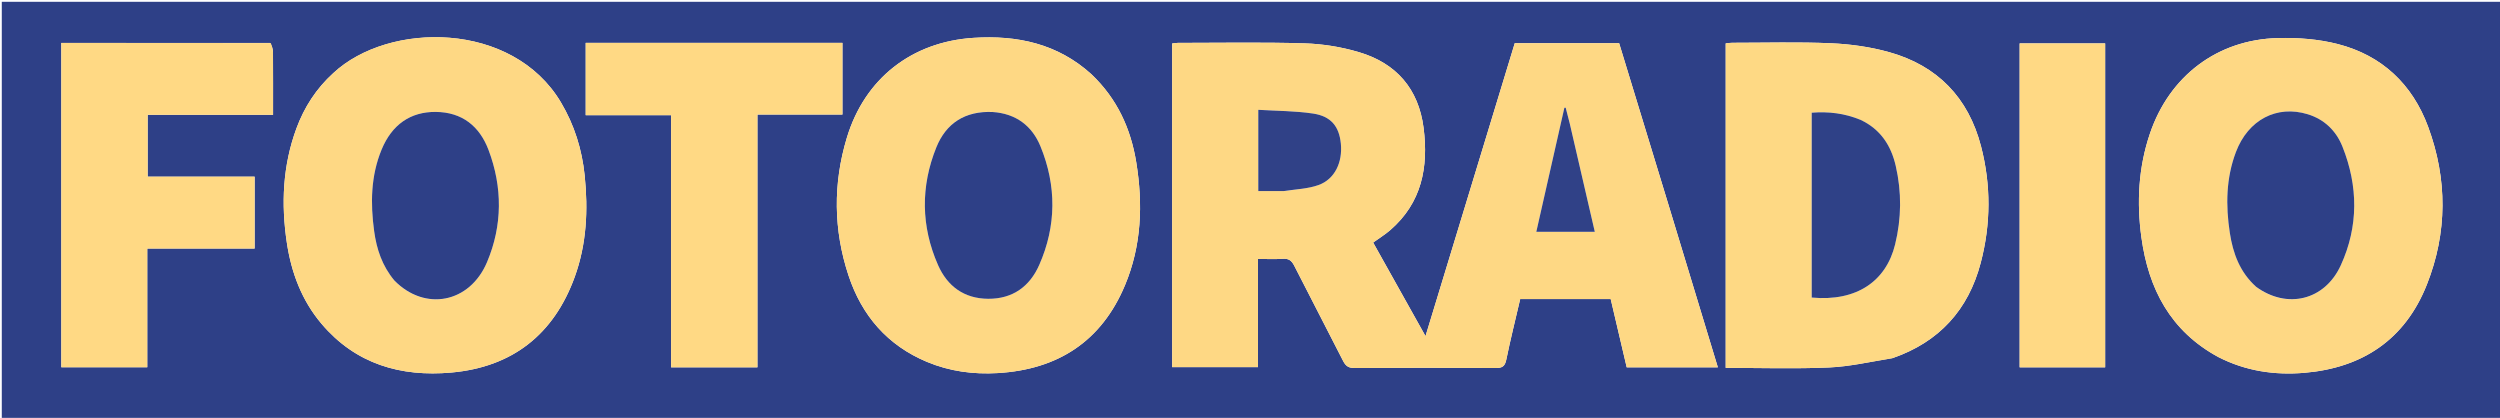 <svg version="1.1" id="Layer_1" xmlns="http://www.w3.org/2000/svg" xmlns:xlink="http://www.w3.org/1999/xlink" x="0px" y="0px"
	 width="100%" viewBox="0 0 1400 234" enable-background="new 0 0 1400 234" xml:space="preserve">
<path fill="#2E4087" opacity="1" stroke="none" 
	d="
M1040,235 
	C693.333,235 347.167,235 1,235 
	C1,157 1,79 1,1 
	C467.666,1 934.333,1 1400.999,1 
	C1401,79 1401,156.999 1401,235 
	C1280.833,235 1160.667,235 1040,235 
M934.705,115.829 
	C925.384,85.31 916.062,54.791 906.713,24.18 
	C887.164,24.18 867.867,24.18 848.268,24.18 
	C831.72,78.493 815.192,132.742 798.283,188.241 
	C788.043,169.937 778.491,152.863 768.962,135.83 
	C772.381,133.361 775.665,131.342 778.541,128.853 
	C796.205,113.562 800.012,93.581 797.22,71.664 
	C794.423,49.72 781.883,35.38 760.951,29.192 
	C751.168,26.301 740.742,24.591 730.548,24.281 
	C706.903,23.562 683.222,24.017 659.555,24.019 
	C658.453,24.019 657.35,24.252 656.407,24.358 
	C656.407,85.073 656.407,145.459 656.407,205.598 
	C672.555,205.598 688.296,205.598 704.47,205.598 
	C704.47,185.26 704.47,165.322 704.47,145 
	C709.382,145 713.873,145.245 718.322,144.92 
	C721.659,144.676 723.309,145.903 724.794,148.836 
	C733.818,166.653 743.122,184.33 752.153,202.144 
	C753.632,205.061 755.291,206.107 758.621,206.087 
	C784.953,205.928 811.287,205.926 837.62,206.084 
	C841.28,206.106 842.761,205.138 843.525,201.413 
	C845.856,190.057 848.672,178.802 851.309,167.464 
	C868.39,167.464 885.011,167.464 901.989,167.464 
	C905.005,180.321 907.995,193.068 910.962,205.714 
	C928.135,205.714 944.873,205.714 962,205.714 
	C952.896,175.764 943.904,146.185 934.705,115.829 
M186.54,41.035 
	C177.104,49.615 170.384,60.021 165.989,71.934 
	C158.303,92.768 157.375,114.22 160.634,135.952 
	C163.148,152.71 168.969,168.211 180.025,181.287 
	C199.123,203.876 224.416,211.17 252.741,208.627 
	C286.887,205.56 310.141,187.363 321.865,155.032 
	C328.525,136.664 329.4,117.572 327.427,98.326 
	C325.934,83.76 321.679,70.05 314.136,57.351 
	C286.963,11.602 217.641,12.035 186.54,41.035 
M611.046,41.441 
	C592.235,24.428 569.605,19.622 545.149,21.201 
	C510.572,23.434 484.28,43.964 474.246,77.092 
	C466.459,102.802 466.714,128.758 475.173,154.291 
	C482.61,176.74 496.947,193.388 519.08,202.648 
	C531.748,207.948 545.084,209.735 558.716,208.927 
	C592.381,206.932 616.818,191.195 630.005,159.703 
	C639.28,137.552 640.113,114.372 636.318,90.964 
	C633.256,72.078 625.66,55.322 611.046,41.441 
M1242.486,200.054 
	C1257.622,207.794 1273.842,210.199 1290.528,208.77 
	C1323.079,205.982 1346.865,190.091 1359.041,159.38 
	C1370.596,130.237 1370.599,100.369 1359.759,71.009 
	C1350.96,47.178 1333.885,31.015 1309.147,24.669 
	C1298.355,21.901 1286.746,21.022 1275.563,21.317 
	C1241.606,22.213 1214.861,42.645 1203.962,74.791 
	C1197.517,93.799 1196.483,113.347 1199.201,133.031 
	C1203.158,161.685 1215.329,185.359 1242.486,200.054 
M1059.925,200.506 
	C1085.887,191.535 1102.267,173.594 1109.212,147.165 
	C1114.909,125.488 1115.005,103.602 1109.382,81.93 
	C1102.319,54.708 1084.981,36.775 1057.936,29.209 
	C1047.463,26.28 1036.38,24.71 1025.5,24.233 
	C1007.036,23.422 988.512,23.962 970.014,23.962 
	C968.751,23.962 967.489,24.193 966.389,24.302 
	C966.389,85.072 966.389,145.466 966.389,206.01 
	C985.933,206.01 1005.118,206.621 1024.24,205.784 
	C1035.938,205.271 1047.538,202.533 1059.925,200.506 
M151.172,24.036 
	C112.243,24.036 73.315,24.036 34.338,24.036 
	C34.338,84.956 34.338,145.33 34.338,205.676 
	C50.422,205.676 66.167,205.676 82.475,205.676 
	C82.475,183.461 82.475,161.562 82.475,139.195 
	C102.794,139.195 122.553,139.195 142.591,139.195 
	C142.591,125.65 142.591,112.588 142.591,98.951 
	C122.486,98.951 102.601,98.951 82.682,98.951 
	C82.682,87.171 82.682,75.968 82.682,64.272 
	C106.187,64.272 129.276,64.272 152.917,64.272 
	C152.917,52.329 152.951,40.878 152.881,29.428 
	C152.87,27.684 152.375,25.943 151.172,24.036 
M433.5,24.004 
	C398.274,24.004 363.049,24.004 327.991,24.004 
	C327.991,37.898 327.991,50.959 327.991,64.52 
	C344.022,64.52 359.611,64.52 375.807,64.52 
	C375.807,111.894 375.807,158.761 375.807,205.698 
	C392.163,205.698 407.897,205.698 424.16,205.698 
	C424.16,158.524 424.16,111.646 424.16,64.143 
	C440.395,64.143 456.107,64.143 471.764,64.143 
	C471.764,50.444 471.764,37.379 471.764,24.004 
	C459.112,24.004 446.806,24.004 433.5,24.004 
M1131.002,74.5 
	C1131.002,118.23 1131.002,161.96 1131.002,205.688 
	C1147.401,205.688 1163.139,205.688 1178.893,205.688 
	C1178.893,145.033 1178.893,84.688 1178.893,24.314 
	C1162.799,24.314 1147.071,24.314 1131.002,24.314 
	C1131.002,40.915 1131.002,57.207 1131.002,74.5 
z"/>
<path fill="#FED884" opacity="1" stroke="none" 
	d="
M934.808,116.217 
	C943.904,146.185 952.896,175.764 962,205.714 
	C944.873,205.714 928.135,205.714 910.962,205.714 
	C907.995,193.068 905.005,180.321 901.989,167.464 
	C885.011,167.464 868.39,167.464 851.309,167.464 
	C848.672,178.802 845.856,190.057 843.525,201.413 
	C842.761,205.138 841.28,206.106 837.62,206.084 
	C811.287,205.926 784.953,205.928 758.621,206.087 
	C755.291,206.107 753.632,205.061 752.153,202.144 
	C743.122,184.33 733.818,166.653 724.794,148.836 
	C723.309,145.903 721.659,144.676 718.322,144.92 
	C713.873,145.245 709.382,145 704.47,145 
	C704.47,165.322 704.47,185.26 704.47,205.598 
	C688.296,205.598 672.555,205.598 656.407,205.598 
	C656.407,145.459 656.407,85.073 656.407,24.358 
	C657.35,24.252 658.453,24.019 659.555,24.019 
	C683.222,24.017 706.903,23.562 730.548,24.281 
	C740.742,24.591 751.168,26.301 760.951,29.192 
	C781.883,35.38 794.423,49.72 797.22,71.664 
	C800.012,93.581 796.205,113.562 778.541,128.853 
	C775.665,131.342 772.381,133.361 768.962,135.83 
	C778.491,152.863 788.043,169.937 798.283,188.241 
	C815.192,132.742 831.72,78.493 848.268,24.18 
	C867.867,24.18 887.164,24.18 906.713,24.18 
	C916.062,54.791 925.384,85.31 934.808,116.217 
M719.443,107.006 
	C725.786,105.945 732.446,105.762 738.399,103.619 
	C747.459,100.358 751.929,90.926 750.87,80.358 
	C749.914,70.825 745.414,65.104 735.353,63.596 
	C725.291,62.087 714.995,62.14 704.638,61.498 
	C704.638,77.367 704.638,92.052 704.638,107.006 
	C709.501,107.006 713.982,107.006 719.443,107.006 
M878.959,68.597 
	C878.233,65.831 877.507,63.065 876.781,60.299 
	C876.537,60.319 876.292,60.339 876.048,60.358 
	C870.82,83.453 865.592,106.549 860.33,129.793 
	C871.249,129.793 882.025,129.793 893.088,129.793 
	C888.38,109.491 883.733,89.452 878.959,68.597 
z"/>
<path fill="#FED884" opacity="1" stroke="none" 
	d="
M186.803,40.796 
	C217.641,12.035 286.963,11.602 314.136,57.351 
	C321.679,70.05 325.934,83.76 327.427,98.326 
	C329.4,117.572 328.525,136.664 321.865,155.032 
	C310.141,187.363 286.887,205.56 252.741,208.627 
	C224.416,211.17 199.123,203.876 180.025,181.287 
	C168.969,168.211 163.148,152.71 160.634,135.952 
	C157.375,114.22 158.303,92.768 165.989,71.934 
	C170.384,60.021 177.104,49.615 186.803,40.796 
M221.107,157.376 
	C237.95,174.535 263.036,169.753 272.74,146.792 
	C281.442,126.2 281.46,104.819 273.562,83.932 
	C268.575,70.743 258.848,62.776 243.964,62.673 
	C229.953,62.576 219.509,69.68 213.698,83.757 
	C207.608,98.512 207.408,113.922 209.527,129.451 
	C210.895,139.484 214.001,148.897 221.107,157.376 
z"/>
<path fill="#FED884" opacity="1" stroke="none" 
	d="
M611.306,41.684 
	C625.66,55.322 633.256,72.078 636.318,90.964 
	C640.113,114.372 639.28,137.552 630.005,159.703 
	C616.818,191.195 592.381,206.932 558.716,208.927 
	C545.084,209.735 531.748,207.948 519.08,202.648 
	C496.947,193.388 482.61,176.74 475.173,154.291 
	C466.714,128.758 466.459,102.802 474.246,77.092 
	C484.28,43.964 510.572,23.434 545.149,21.201 
	C569.605,19.622 592.235,24.428 611.306,41.684 
M555.386,62.689 
	C540.431,62.042 529.795,69.041 524.368,82.463 
	C515.504,104.387 515.739,126.749 525.298,148.444 
	C530.49,160.228 539.844,167.257 553.404,167.329 
	C567.173,167.402 576.672,160.388 581.967,148.384 
	C591.618,126.5 591.718,104.028 582.669,81.959 
	C578.015,70.608 569.128,63.625 555.386,62.689 
z"/>
<path fill="#FED884" opacity="1" stroke="none" 
	d="
M1242.143,199.911 
	C1215.329,185.359 1203.158,161.685 1199.201,133.031 
	C1196.483,113.347 1197.517,93.799 1203.962,74.791 
	C1214.861,42.645 1241.606,22.213 1275.563,21.317 
	C1286.746,21.022 1298.355,21.901 1309.147,24.669 
	C1333.885,31.015 1350.96,47.178 1359.759,71.009 
	C1370.599,100.369 1370.596,130.237 1359.041,159.38 
	C1346.865,190.091 1323.079,205.982 1290.528,208.77 
	C1273.842,210.199 1257.622,207.794 1242.143,199.911 
M1263.718,160.851 
	C1280.771,173.26 1301.841,168.242 1310.849,148.556 
	C1320.806,126.798 1320.633,104.269 1311.767,82.087 
	C1308.238,73.257 1301.7,66.847 1292.304,63.969 
	C1275.044,58.683 1258.962,67.018 1252.109,85.149 
	C1246.553,99.85 1246.349,115.101 1248.709,130.45 
	C1250.467,141.881 1254.276,152.375 1263.718,160.851 
z"/>
<path fill="#FED984" opacity="1" stroke="none" 
	d="
M1059.553,200.651 
	C1047.538,202.533 1035.938,205.271 1024.24,205.784 
	C1005.118,206.621 985.933,206.01 966.389,206.01 
	C966.389,145.466 966.389,85.072 966.389,24.302 
	C967.489,24.193 968.751,23.962 970.014,23.962 
	C988.512,23.962 1007.036,23.422 1025.5,24.233 
	C1036.38,24.71 1047.463,26.28 1057.936,29.209 
	C1084.981,36.775 1102.319,54.708 1109.382,81.93 
	C1115.005,103.602 1114.909,125.488 1109.212,147.165 
	C1102.267,173.594 1085.887,191.535 1059.553,200.651 
M1041.45,66.933 
	C1032.85,63.402 1023.929,62.386 1014.555,63.107 
	C1014.555,97.896 1014.555,132.278 1014.555,166.63 
	C1039.887,168.989 1056.24,157.329 1061.249,136.942 
	C1064.849,122.285 1064.98,107.577 1061.619,92.924 
	C1059.011,81.553 1053.148,72.373 1041.45,66.933 
z"/>
<path fill="#FFD984" opacity="1" stroke="none" 
	d="
M151.638,24.118 
	C152.375,25.943 152.87,27.684 152.881,29.428 
	C152.951,40.878 152.917,52.329 152.917,64.272 
	C129.276,64.272 106.187,64.272 82.682,64.272 
	C82.682,75.968 82.682,87.171 82.682,98.951 
	C102.601,98.951 122.486,98.951 142.591,98.951 
	C142.591,112.588 142.591,125.65 142.591,139.195 
	C122.553,139.195 102.794,139.195 82.475,139.195 
	C82.475,161.562 82.475,183.461 82.475,205.676 
	C66.167,205.676 50.422,205.676 34.338,205.676 
	C34.338,145.33 34.338,84.956 34.338,24.036 
	C73.315,24.036 112.243,24.036 151.638,24.118 
z"/>
<path fill="#FFD984" opacity="1" stroke="none" 
	d="
M434,24.004 
	C446.806,24.004 459.112,24.004 471.764,24.004 
	C471.764,37.379 471.764,50.444 471.764,64.143 
	C456.107,64.143 440.395,64.143 424.16,64.143 
	C424.16,111.646 424.16,158.524 424.16,205.698 
	C407.897,205.698 392.163,205.698 375.807,205.698 
	C375.807,158.761 375.807,111.894 375.807,64.52 
	C359.611,64.52 344.022,64.52 327.991,64.52 
	C327.991,50.959 327.991,37.898 327.991,24.004 
	C363.049,24.004 398.274,24.004 434,24.004 
z"/>
<path fill="#FFD984" opacity="1" stroke="none" 
	d="
M1131.002,74 
	C1131.002,57.207 1131.002,40.915 1131.002,24.314 
	C1147.071,24.314 1162.799,24.314 1178.893,24.314 
	C1178.893,84.688 1178.893,145.033 1178.893,205.688 
	C1163.139,205.688 1147.401,205.688 1131.002,205.688 
	C1131.002,161.96 1131.002,118.23 1131.002,74 
z"/>
<path fill="#304187" opacity="1" stroke="none" 
	d="
M718.953,107.006 
	C713.982,107.006 709.501,107.006 704.638,107.006 
	C704.638,92.052 704.638,77.367 704.638,61.498 
	C714.995,62.14 725.291,62.087 735.353,63.596 
	C745.414,65.104 749.914,70.825 750.87,80.358 
	C751.929,90.926 747.459,100.358 738.399,103.619 
	C732.446,105.762 725.786,105.945 718.953,107.006 
z"/>
<path fill="#304187" opacity="1" stroke="none" 
	d="
M879.023,69.005 
	C883.733,89.452 888.38,109.491 893.088,129.793 
	C882.025,129.793 871.249,129.793 860.33,129.793 
	C865.592,106.549 870.82,83.453 876.048,60.358 
	C876.292,60.339 876.537,60.319 876.781,60.299 
	C877.507,63.065 878.233,65.831 879.023,69.005 
z"/>
<path fill="#2E4087" opacity="1" stroke="none" 
	d="
M220.874,157.104 
	C214.001,148.897 210.895,139.484 209.527,129.451 
	C207.408,113.922 207.608,98.512 213.698,83.757 
	C219.509,69.68 229.953,62.576 243.964,62.673 
	C258.848,62.776 268.575,70.743 273.562,83.932 
	C281.46,104.819 281.442,126.2 272.74,146.792 
	C263.036,169.753 237.95,174.535 220.874,157.104 
z"/>
<path fill="#2E4087" opacity="1" stroke="none" 
	d="
M555.849,62.724 
	C569.128,63.625 578.015,70.608 582.669,81.959 
	C591.718,104.028 591.618,126.5 581.967,148.384 
	C576.672,160.388 567.173,167.402 553.404,167.329 
	C539.844,167.257 530.49,160.228 525.298,148.444 
	C515.739,126.749 515.504,104.387 524.368,82.463 
	C529.795,69.041 540.431,62.042 555.849,62.724 
z"/>
<path fill="#2E4087" opacity="1" stroke="none" 
	d="
M1263.444,160.618 
	C1254.276,152.375 1250.467,141.881 1248.709,130.45 
	C1246.349,115.101 1246.553,99.85 1252.109,85.149 
	C1258.962,67.018 1275.044,58.683 1292.304,63.969 
	C1301.7,66.847 1308.238,73.257 1311.767,82.087 
	C1320.633,104.269 1320.806,126.798 1310.849,148.556 
	C1301.841,168.242 1280.771,173.26 1263.444,160.618 
z"/>
<path fill="#2F4187" opacity="1" stroke="none" 
	d="
M1041.802,67.074 
	C1053.148,72.373 1059.011,81.553 1061.619,92.924 
	C1064.98,107.577 1064.849,122.285 1061.249,136.942 
	C1056.24,157.329 1039.887,168.989 1014.555,166.63 
	C1014.555,132.278 1014.555,97.896 1014.555,63.107 
	C1023.929,62.386 1032.85,63.402 1041.802,67.074 
z"/>
</svg>